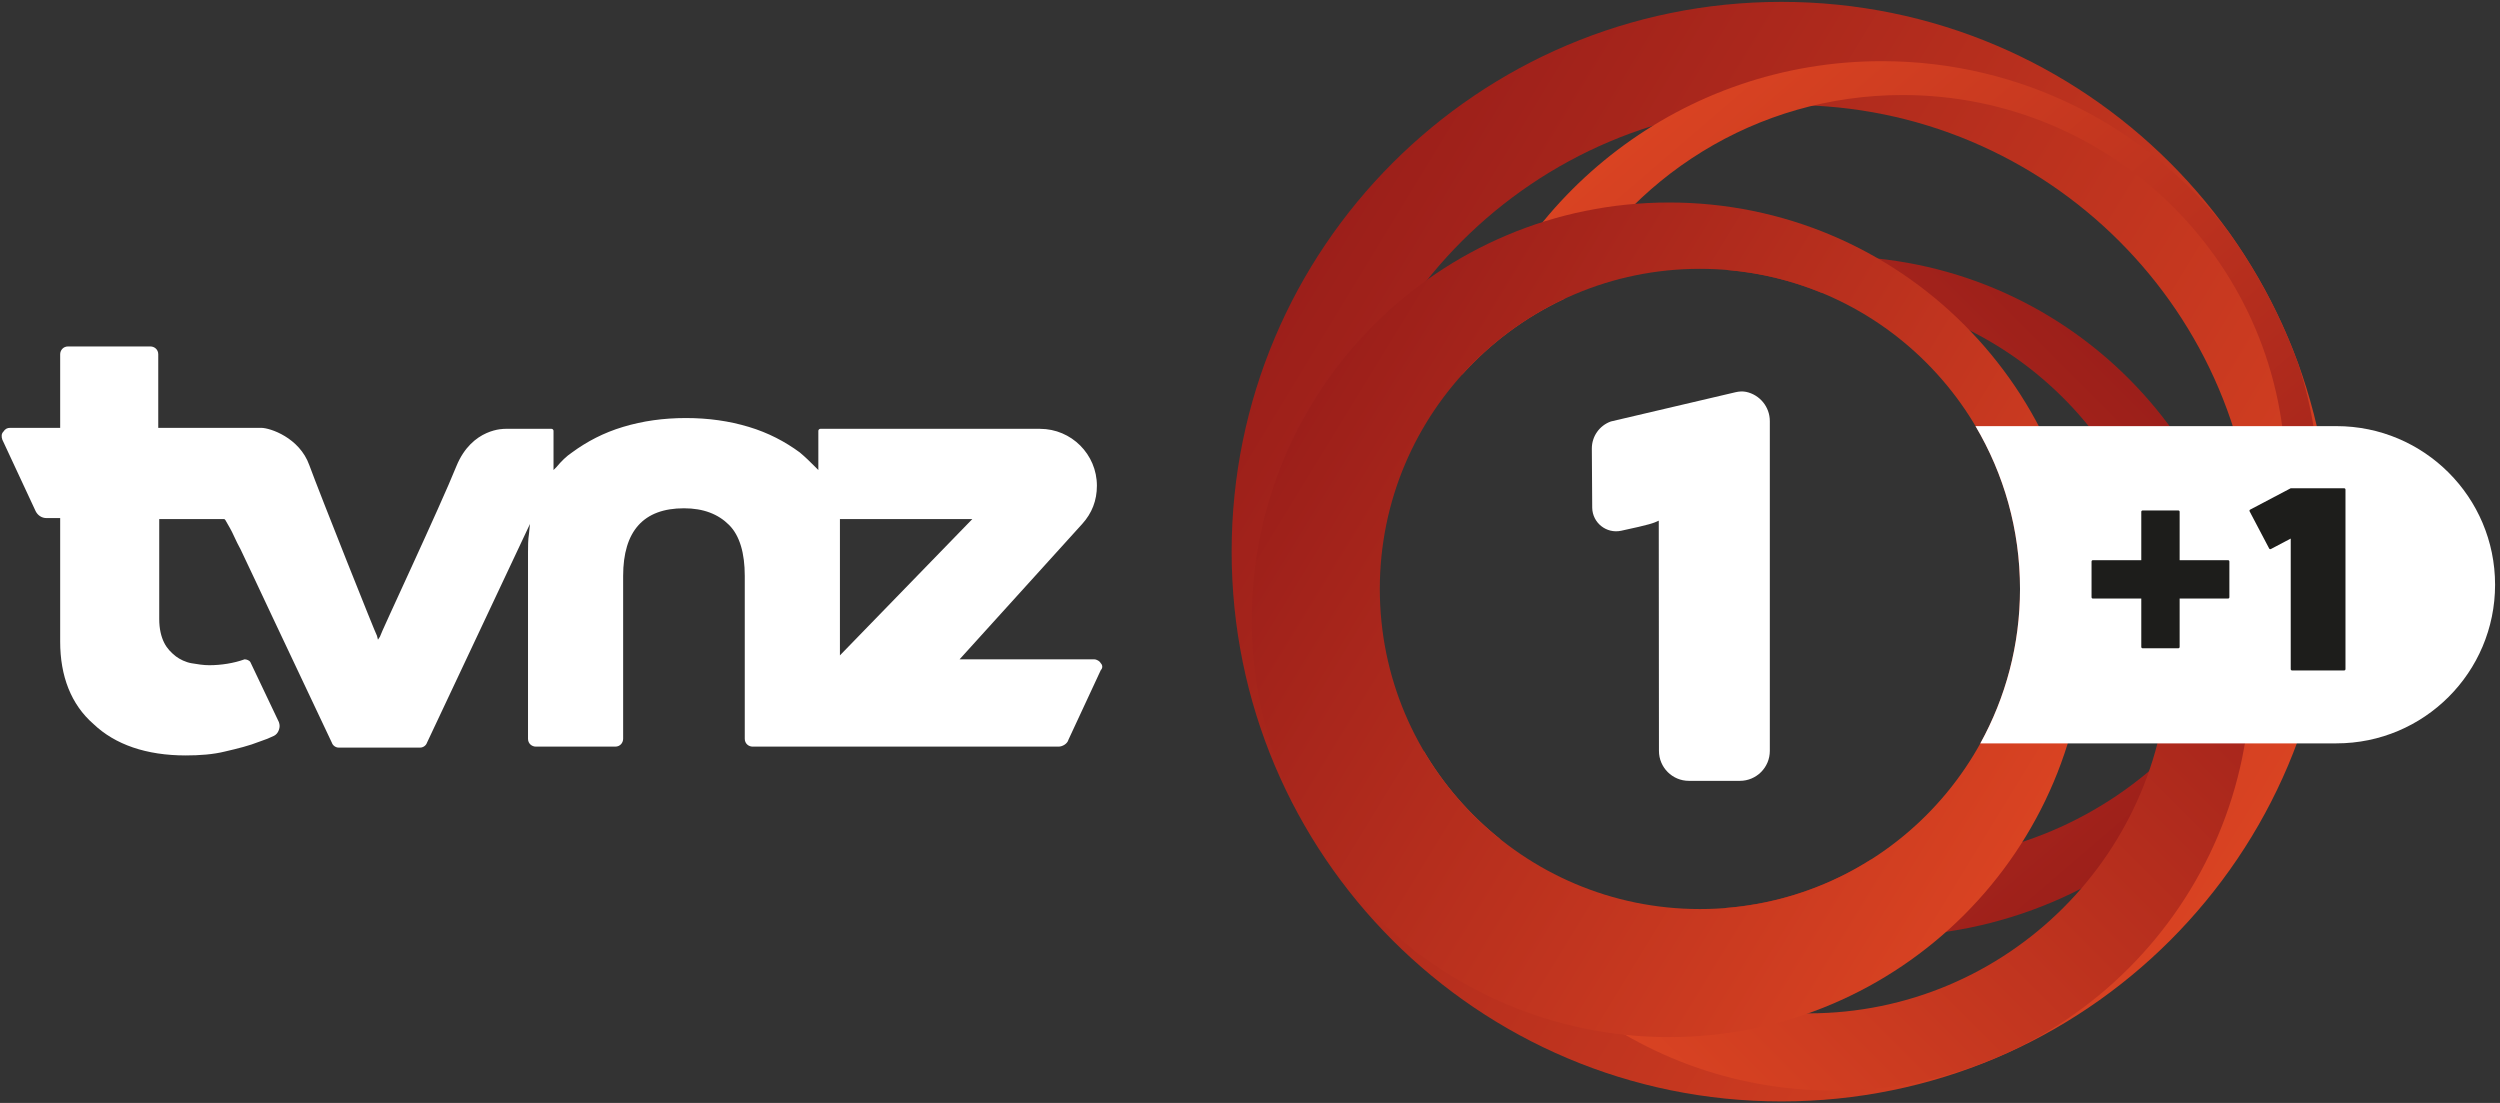 <?xml version="1.0" encoding="UTF-8"?>
<!-- Created with Inkscape (http://www.inkscape.org/) -->
<svg id="svg5207" width="741.81" height="327.27" version="1.1" xmlns="http://www.w3.org/2000/svg" xmlns:cc="http://creativecommons.org/ns#" xmlns:dc="http://purl.org/dc/elements/1.1/" xmlns:rdf="http://www.w3.org/1999/02/22-rdf-syntax-ns#">
 <rect width="100%" height="100%" fill="#333333" stroke="none"/>
 <defs id="defs5209">
  <linearGradient id="linearGradient250" x2="1" gradientTransform="matrix(-29.633 18.373 18.373 29.633 96.214 361.31)" gradientUnits="userSpaceOnUse">
   <stop id="stop246" stop-color="#d94322" offset="0"/>
   <stop id="stop248" stop-color="#9c1f1a" offset="1"/>
  </linearGradient>
  <linearGradient id="linearGradient270" x2="1" gradientTransform="matrix(18.098 -21.041 -21.041 -18.098 75.532 382.69)" gradientUnits="userSpaceOnUse">
   <stop id="stop266" stop-color="#d94322" offset="0"/>
   <stop id="stop268" stop-color="#9c1f1a" offset="1"/>
  </linearGradient>
  <linearGradient id="linearGradient290" x2="1" gradientTransform="matrix(18.703 18.703 18.703 -18.703 73.7 357.29)" gradientUnits="userSpaceOnUse">
   <stop id="stop286" stop-color="#d94322" offset="0"/>
   <stop id="stop288" stop-color="#9c1f1a" offset="1"/>
  </linearGradient>
  <linearGradient id="linearGradient310" x2="1" gradientTransform="matrix(-22.492 13.945 13.945 22.492 89.081 361.37)" gradientUnits="userSpaceOnUse">
   <stop id="stop306" stop-color="#d94322" offset="0"/>
   <stop id="stop308" stop-color="#9c1f1a" offset="1"/>
  </linearGradient>
  <clipPath id="clipPath320">
   <path id="path318" d="m63.967 353.06h40.057v34.861h-40.057z"/>
  </clipPath>
 </defs>
 <path id="path1022" d="m326.64 196.8c-0.291-0.582-1.164-1.164-2.037-1.164h-39.871l36.379-40.162c2.91-3.201 4.365-6.985 4.365-11.35 0-9.313-7.567-16.88-16.88-16.88h-65.191c-0.291 0-0.582 0.291-0.582 0.582v11.641l-0.873-0.873c-1.455-1.455-2.91-2.91-4.657-4.365-4.365-3.201-9.313-5.821-15.134-7.567s-11.932-2.619-18.626-2.619-12.805 0.873-18.626 2.619-10.768 4.365-15.134 7.567c-1.746 1.164-3.201 2.619-4.657 4.365l-0.873 0.873v-11.641c0-0.291-0.291-0.582-0.582-0.582h-13.678c-0.291 0-9.895-0.291-14.552 11.059-4.657 11.641-22.7 50.057-22.7 50.639l-0.582 0.873-0.291-1.164c-0.291-0.291-16.88-41.908-20.081-50.639-2.91-8.149-11.641-11.059-14.26-11.059h-30.558v-21.827c0-1.455-1.164-2.328-2.328-2.328h-24.447c-1.455 0-2.328 1.164-2.328 2.328v21.827h-14.843c-0.873 0-1.455 0.291-2.037 1.164-0.582 0.582-0.582 1.455-0.291 2.328l9.895 21.245c0.582 1.164 1.746 2.037 3.201 2.037h4.074v36.67c0 10.186 3.201 18.626 9.895 24.447 6.403 6.112 15.716 9.313 27.357 9.313 4.074 0 8.149-0.291 11.641-1.164 3.783-0.873 7.276-1.746 10.186-2.91 1.746-0.582 3.201-1.164 4.365-1.746 0.582-0.291 1.164-0.873 1.455-1.746s0.291-1.455 0-2.328l-8.44-17.753c-0.291-0.582-1.164-0.873-1.746-0.873-3.201 1.164-6.985 1.746-10.477 1.746-1.746 0-3.492-0.291-5.239-0.582s-3.492-1.164-4.657-2.037c-1.455-1.164-2.619-2.328-3.492-4.074s-1.455-4.074-1.455-6.985v-29.685h19.208c0.291 0 0.291 0 1.746 2.619 0.873 1.455 1.746 3.783 3.201 6.403 2.328 4.947 5.53 11.641 9.604 20.372 6.985 14.843 14.552 30.849 17.462 36.961 0.291 0.873 1.164 1.455 2.037 1.455h24.155c0.873 0 1.746-0.582 2.037-1.455l30.558-64.9-0.291 2.91c-0.291 1.746-0.291 3.783-0.291 5.53v55.296c0 1.455 1.164 2.328 2.328 2.328h23.573c1.455 0 2.328-1.164 2.328-2.328v-48.311c0-13.387 6.112-20.081 18.044-20.081 5.821 0 10.186 1.746 13.387 4.947s4.657 8.44 4.657 15.134v48.311c0 1.455 1.164 2.328 2.328 2.328h90.801c1.164 0 2.619-0.873 2.91-2.037l9.604-20.663c0.582-0.582 0.582-1.455 0-2.037zm-77.414-42.781h39.289l-39.289 40.453z" fill="#fff" stroke-width="2.91"/>
 <g id="g4716">
  <path id="path232" d="m518.13 116.28c-1.02-0.215-2.096-0.14-3.117 0.094l-37.025 8.685c-3.397 1.207-5.662 4.427-5.653 8.03 0.028 7.113 0.066 14.965 0.112 17.595 0.084 4.455 4.212 7.74 8.582 6.804 8.676-1.863 9.593-2.256 11.165-2.995l0.056 68.322c0 4.904 3.978 8.882 8.882 8.882h15.134c4.904 0 8.882-3.978 8.882-8.882v-97.85c0-4.268-3.004-7.824-7.019-8.685" fill="#fff"/>
  <g id="g234" transform="matrix(9.359 0 0 -9.359 -233.21 3631.2)">
   <g id="g236">
    <g id="g242">
     <g id="g244">
      <path id="path252" d="m63.967 370.5c0-9.627 7.804-17.43 17.431-17.43 9.626 0 17.43 7.803 17.43 17.43s-7.804 17.431-17.43 17.431c-9.627 0-17.431-7.804-17.431-17.431m2.981-0.58c0 8.141 6.599 14.74 14.74 14.74 8.14 0 14.739-6.599 14.739-14.74 0-8.14-6.599-14.739-14.739-14.739-8.141 0-14.74 6.599-14.74 14.739" fill="url(#linearGradient250)"/>
     </g>
    </g>
   </g>
  </g>
  <g id="g254" transform="matrix(9.359 0 0 -9.359 -233.21 3631.2)">
   <g id="g256">
    <g id="g262">
     <g id="g264">
      <path id="path272" d="m71.27 376.11c0.903 1.003 2.002 1.823 3.237 2.403 2.037 3.845 6.08 6.464 10.735 6.464 6.705 0 12.142-5.436 12.142-12.142s-5.437-12.142-12.142-12.142c-0.342 0-0.681 0.014-1.015 0.041-1.349-0.852-2.912-1.394-4.59-1.529 1.536-0.586 3.202-0.907 4.944-0.907 7.664 0 13.876 6.213 13.876 13.876 0 1.481-0.232 2.906-0.661 4.245-0.553 1.532-1.316 2.964-2.252 4.263-2.539 3.267-6.505 5.369-10.963 5.369-6.297 0-11.614-4.194-13.311-9.941" fill="url(#linearGradient270)"/>
     </g>
    </g>
   </g>
  </g>
  <g id="g274" transform="matrix(9.359 0 0 -9.359 -233.21 3631.2)">
   <g id="g276">
    <g id="g282">
     <g id="g284">
      <path id="path292" d="m79.673 379.43c1.048-0.088 2.051-0.335 2.984-0.718 6.125-0.212 11.026-5.244 11.026-11.421 0-6.312-5.118-11.429-11.429-11.429-4.16 0-7.802 2.223-9.8 5.546-0.959 0.771-1.774 1.714-2.4 2.779 1.15-6.131 6.531-10.772 12.998-10.772 7.303 0 13.225 5.921 13.225 13.225s-5.922 13.225-13.225 13.225c-1.167 0-2.3-0.151-3.379-0.435" fill="url(#linearGradient290)"/>
     </g>
    </g>
   </g>
  </g>
  <g id="g294" transform="matrix(9.359 0 0 -9.359 -233.21 3631.2)">
   <g id="g296">
    <g id="g302">
     <g id="g304">
      <path id="path312" d="m64.606 368.34c0-7.307 5.923-13.231 13.23-13.231s13.23 5.924 13.23 13.231c0 7.306-5.923 13.23-13.23 13.23s-13.23-5.924-13.23-13.23m4.059 0.977c0 5.606 4.544 10.15 10.149 10.15 5.604 0 10.148-4.544 10.148-10.15 0-5.604-4.544-10.148-10.148-10.148-5.605 0-10.149 4.544-10.149 10.148" fill="url(#linearGradient310)"/>
     </g>
    </g>
   </g>
  </g>
  <g id="g314" transform="matrix(9.359 0 0 -9.359 -233.21 3631.2)">
   <g id="g316" clip-path="url(#clipPath320)">
    <g id="g322" transform="translate(98.995 374.48)">
     <path id="path324" d="m0 0h-11.445c0.896-1.513 1.412-3.277 1.412-5.163 0-1.775-0.457-3.443-1.258-4.895h11.291c2.777 0 5.029 2.252 5.029 5.029s-2.252 5.029-5.029 5.029" fill="#fff"/>
    </g>
    <g id="g326" transform="translate(95.558 370.23)">
     <path id="path328" d="m0 0h-1.535v1.535c0 0.023-0.018 0.041-0.041 0.041h-1.134c-0.023 0-0.041-0.018-0.041-0.041v-1.535h-1.535c-0.023 0-0.042-0.019-0.042-0.042v-1.133c0-0.023 0.019-0.042 0.042-0.042h1.535v-1.534c0-0.023 0.018-0.042 0.041-0.042h1.134c0.023 0 0.041 0.019 0.041 0.042v1.534h1.535c0.023 0 0.042 0.019 0.042 0.042v1.133c0 0.023-0.019 0.042-0.042 0.042" fill="#1d1d1b"/>
    </g>
    <g id="g330" transform="translate(97.546 372.51)">
     <path id="path332" d="m0 0v1e-3l-1.287-0.678c-0.02-0.01-0.028-0.035-0.017-0.056l0.619-1.176c0.01-0.02 0.036-0.028 0.056-0.017l0.628 0.331v-4.14c0-0.023 0.018-0.041 0.041-0.041h1.654c0.023 0 0.041 0.018 0.041 0.041v5.693c0 0.023-0.018 0.042-0.041 0.042z" fill="#1d1d1b"/>
    </g>
   </g>
  </g>
 </g>
</svg>
